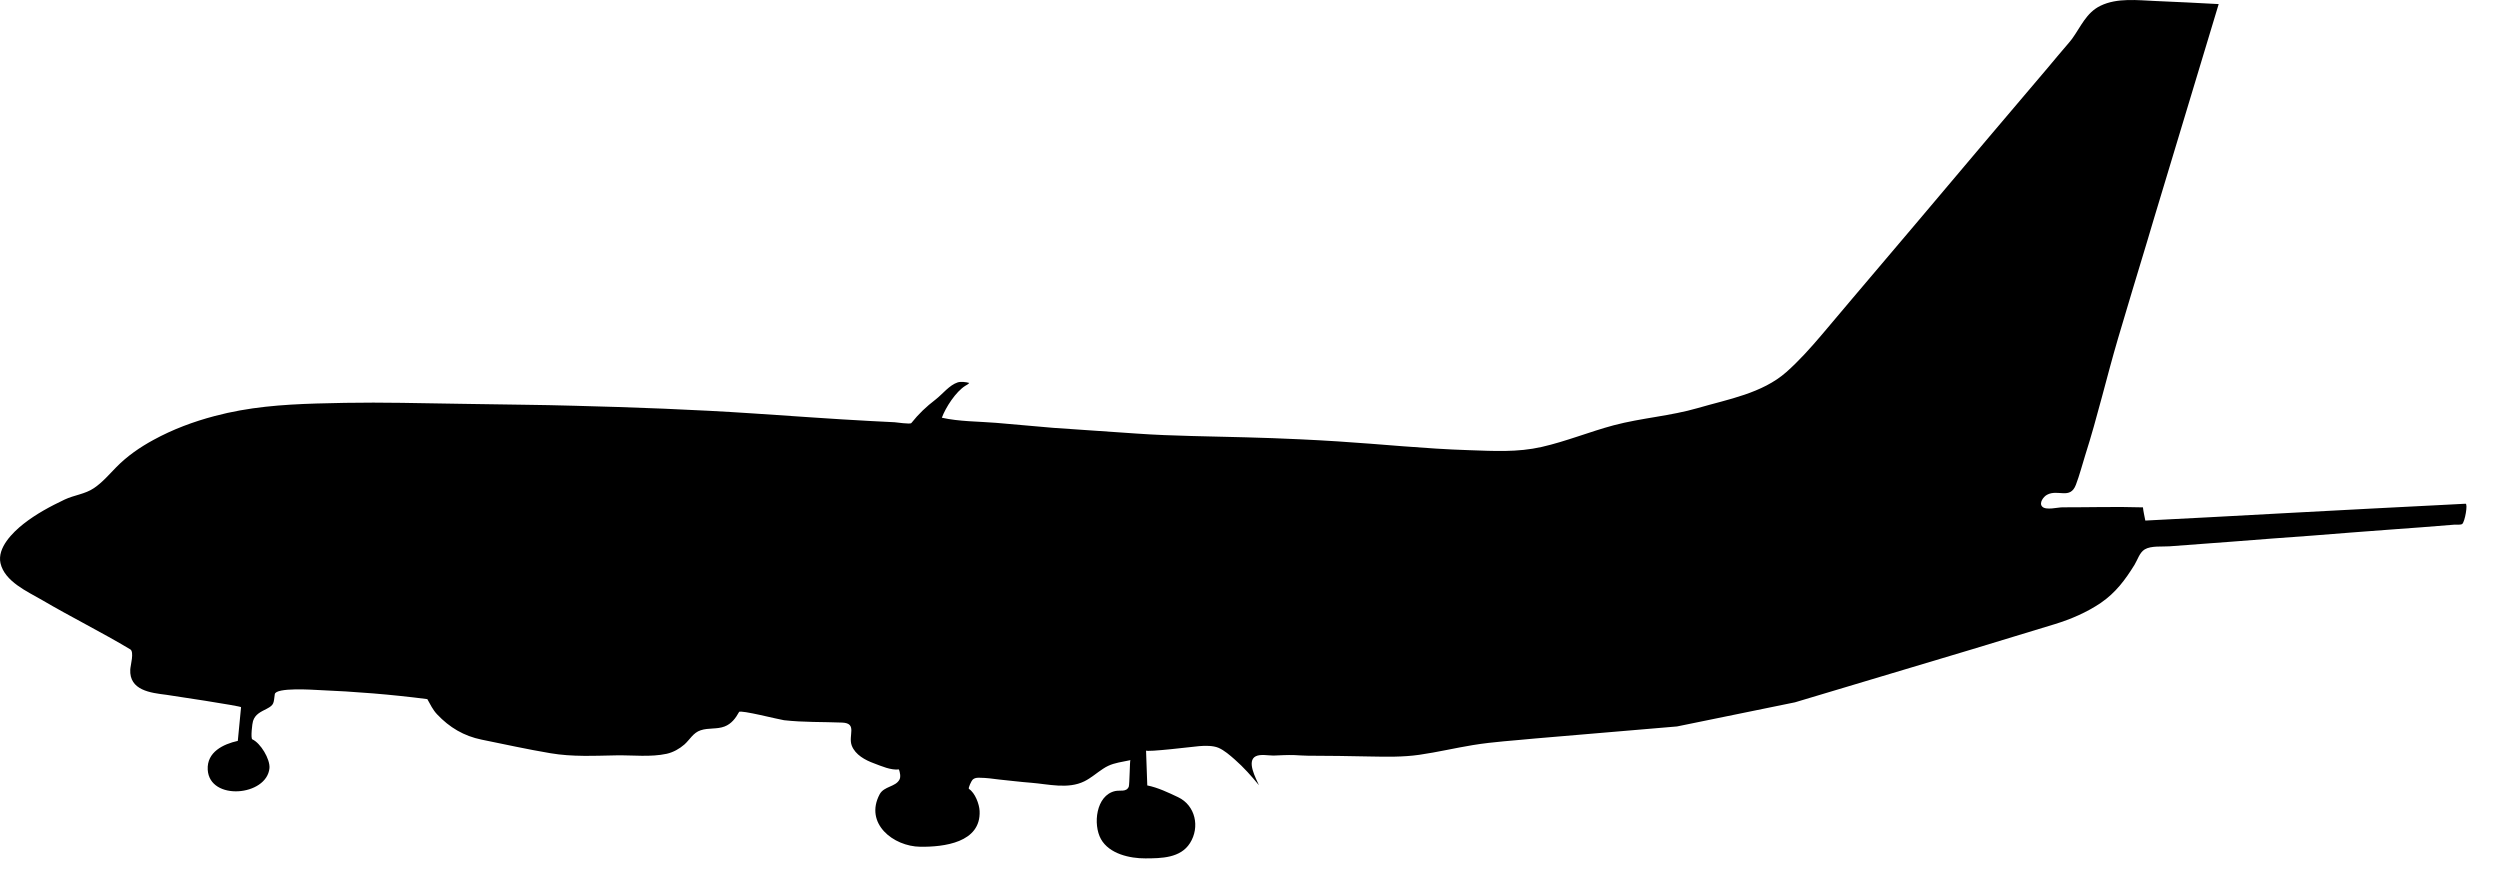 <?xml version="1.0" encoding="UTF-8" standalone="no"?>
<!DOCTYPE svg PUBLIC "-//W3C//DTD SVG 1.1//EN" "http://www.w3.org/Graphics/SVG/1.1/DTD/svg11.dtd">
<svg width="100%" height="100%" viewBox="0 0 57 20" version="1.1" xmlns="http://www.w3.org/2000/svg" xmlns:xlink="http://www.w3.org/1999/xlink" xml:space="preserve" xmlns:serif="http://www.serif.com/" style="fill-rule:evenodd;clip-rule:evenodd;stroke-linejoin:round;stroke-miterlimit:1.414;">
    <g transform="matrix(1,0,0,1,-85.466,-59.535)">
        <path d="M92.681,68.735C91.898,68.759 91.135,68.814 90.359,69.021C89.877,69.148 89.405,69.324 88.965,69.565C88.656,69.733 88.366,69.933 88.118,70.186C87.956,70.35 87.803,70.533 87.608,70.664C87.405,70.802 87.161,70.821 86.942,70.924C86.613,71.08 86.288,71.254 86,71.481C85.756,71.674 85.399,72.025 85.477,72.375C85.572,72.795 86.092,73.022 86.427,73.217C87.088,73.605 87.779,73.947 88.436,74.34C88.531,74.396 88.44,74.708 88.436,74.799C88.411,75.275 88.898,75.332 89.262,75.377C89.338,75.387 90.965,75.633 90.962,75.659L90.888,76.427C90.557,76.501 90.18,76.68 90.202,77.084C90.243,77.803 91.55,77.689 91.61,77.048C91.626,76.842 91.407,76.477 91.219,76.392C91.177,76.374 91.217,76.02 91.235,75.974C91.286,75.817 91.413,75.765 91.548,75.695C91.723,75.604 91.703,75.562 91.731,75.364C91.752,75.202 92.616,75.263 92.729,75.268C93.551,75.302 94.394,75.369 95.209,75.475C95.276,75.595 95.335,75.72 95.432,75.822C95.715,76.122 96.042,76.316 96.448,76.399C96.97,76.505 97.491,76.62 98.014,76.708C98.516,76.794 99.02,76.766 99.524,76.757C99.897,76.751 100.301,76.801 100.668,76.721C100.817,76.687 100.956,76.609 101.071,76.509C101.199,76.394 101.27,76.241 101.442,76.185C101.618,76.126 101.813,76.166 101.986,76.099C102.141,76.04 102.239,75.911 102.317,75.768C102.347,75.715 103.231,75.942 103.342,75.956C103.786,76.006 104.225,75.992 104.668,76.01C105.022,76.025 104.798,76.304 104.887,76.537C104.969,76.746 105.193,76.866 105.393,76.939C105.562,77.002 105.778,77.1 105.962,77.078C105.984,77.141 106.009,77.248 105.973,77.311C105.884,77.478 105.623,77.46 105.523,77.643C105.167,78.31 105.835,78.834 106.448,78.841C106.983,78.848 107.835,78.748 107.801,78.025C107.794,77.869 107.698,77.613 107.559,77.523C107.532,77.505 107.62,77.332 107.639,77.315C107.692,77.265 107.741,77.267 107.809,77.268C107.954,77.269 108.102,77.29 108.245,77.308C108.487,77.332 108.734,77.364 108.977,77.382C109.368,77.413 109.817,77.533 110.189,77.349C110.343,77.273 110.471,77.157 110.614,77.064C110.776,76.956 110.915,76.93 111.101,76.894L111.239,76.866C111.225,76.869 111.221,77.422 111.202,77.472C111.148,77.6 111.006,77.546 110.892,77.571C110.452,77.669 110.383,78.335 110.567,78.665C110.756,79.006 111.232,79.108 111.58,79.106C111.943,79.105 112.382,79.101 112.598,78.757C112.829,78.392 112.721,77.898 112.327,77.711C112.108,77.607 111.863,77.49 111.624,77.443C111.624,77.443 111.596,76.65 111.596,76.646C111.596,76.69 112.708,76.556 112.807,76.547C112.945,76.535 113.122,76.533 113.245,76.584C113.381,76.642 113.509,76.756 113.618,76.851C113.825,77.033 113.996,77.226 114.17,77.438C114.102,77.284 113.881,76.886 114.097,76.778C114.204,76.724 114.385,76.762 114.502,76.762C114.659,76.756 114.815,76.746 114.973,76.751C115.079,76.756 115.18,76.764 115.282,76.765C115.756,76.767 116.232,76.772 116.706,76.783C117.079,76.79 117.456,76.798 117.829,76.744C118.24,76.685 118.642,76.589 119.053,76.522C119.518,76.446 119.992,76.42 120.461,76.373L123.702,76.098L126.391,75.548L130.426,74.34L132.32,73.764C132.684,73.652 133.047,73.496 133.364,73.281C133.702,73.05 133.922,72.755 134.135,72.409C134.204,72.296 134.247,72.134 134.366,72.061C134.511,71.974 134.764,72.003 134.931,71.991C135.407,71.954 135.886,71.919 136.364,71.884C136.973,71.835 137.584,71.79 138.194,71.746C138.79,71.699 139.387,71.651 139.984,71.608C140.461,71.573 140.939,71.539 141.417,71.498C141.456,71.496 141.573,71.506 141.604,71.482C141.665,71.437 141.739,71.016 141.68,71.02C141.474,71.031 141.27,71.04 141.064,71.052C140.563,71.077 140.061,71.104 139.561,71.129C138.925,71.165 138.292,71.198 137.657,71.23C137.051,71.262 136.449,71.294 135.843,71.328C135.411,71.35 134.98,71.373 134.55,71.395C134.493,71.397 134.436,71.401 134.379,71.404C134.36,71.304 134.336,71.202 134.325,71.103C133.713,71.084 133.1,71.103 132.488,71.102C132.382,71.102 132.114,71.174 132.03,71.087C131.948,71.005 132.057,70.859 132.138,70.816C132.389,70.68 132.666,70.934 132.797,70.586C132.88,70.368 132.938,70.141 133.008,69.917C133.288,69.04 133.497,68.135 133.757,67.251C133.973,66.515 134.198,65.78 134.419,65.046C134.47,64.878 134.52,64.71 134.569,64.542L136.052,59.628C135.571,59.604 135.09,59.576 134.611,59.558C134.204,59.541 133.739,59.481 133.358,59.666C133.032,59.823 132.907,60.148 132.708,60.422C132.667,60.474 132.628,60.523 132.585,60.571C132.442,60.734 132.309,60.899 132.17,61.063C131.721,61.593 131.268,62.123 130.82,62.654C130.265,63.314 129.71,63.971 129.152,64.629C128.668,65.197 128.188,65.765 127.708,66.332C127.475,66.609 127.243,66.886 127.008,67.161C127.004,67.166 126.999,67.17 126.995,67.176C126.749,67.466 126.481,67.765 126.195,68.018C125.645,68.504 124.868,68.637 124.182,68.837C123.555,69.02 122.895,69.063 122.26,69.231C121.707,69.379 121.176,69.598 120.618,69.725C120.064,69.851 119.525,69.818 118.963,69.799C117.96,69.768 116.958,69.661 115.958,69.598C115.672,69.581 115.388,69.563 115.104,69.551C114.281,69.511 113.459,69.496 112.637,69.476C112.218,69.465 111.795,69.45 111.376,69.42C110.881,69.385 110.385,69.353 109.891,69.318C109.754,69.308 109.618,69.3 109.483,69.29C109.049,69.253 108.616,69.214 108.181,69.176C107.773,69.143 107.34,69.148 106.94,69.059C107.027,68.824 107.258,68.465 107.477,68.33C107.51,68.311 107.542,68.295 107.565,68.266C107.497,68.246 107.376,68.231 107.303,68.253C107.111,68.315 106.957,68.52 106.801,68.641C106.579,68.812 106.417,68.965 106.244,69.181C106.217,69.212 105.901,69.164 105.862,69.162C105.678,69.152 105.496,69.143 105.311,69.134C104.422,69.087 103.536,69.02 102.648,68.962C101.286,68.871 99.918,68.821 98.553,68.786C98.168,68.776 97.788,68.767 97.403,68.763C96.997,68.757 96.588,68.751 96.179,68.745C96.092,68.745 96.008,68.743 95.922,68.741C95.059,68.729 94.194,68.704 93.33,68.72C93.11,68.724 92.897,68.728 92.681,68.735Z" style="fill-rule:nonzero;"/>
    </g>
</svg>
